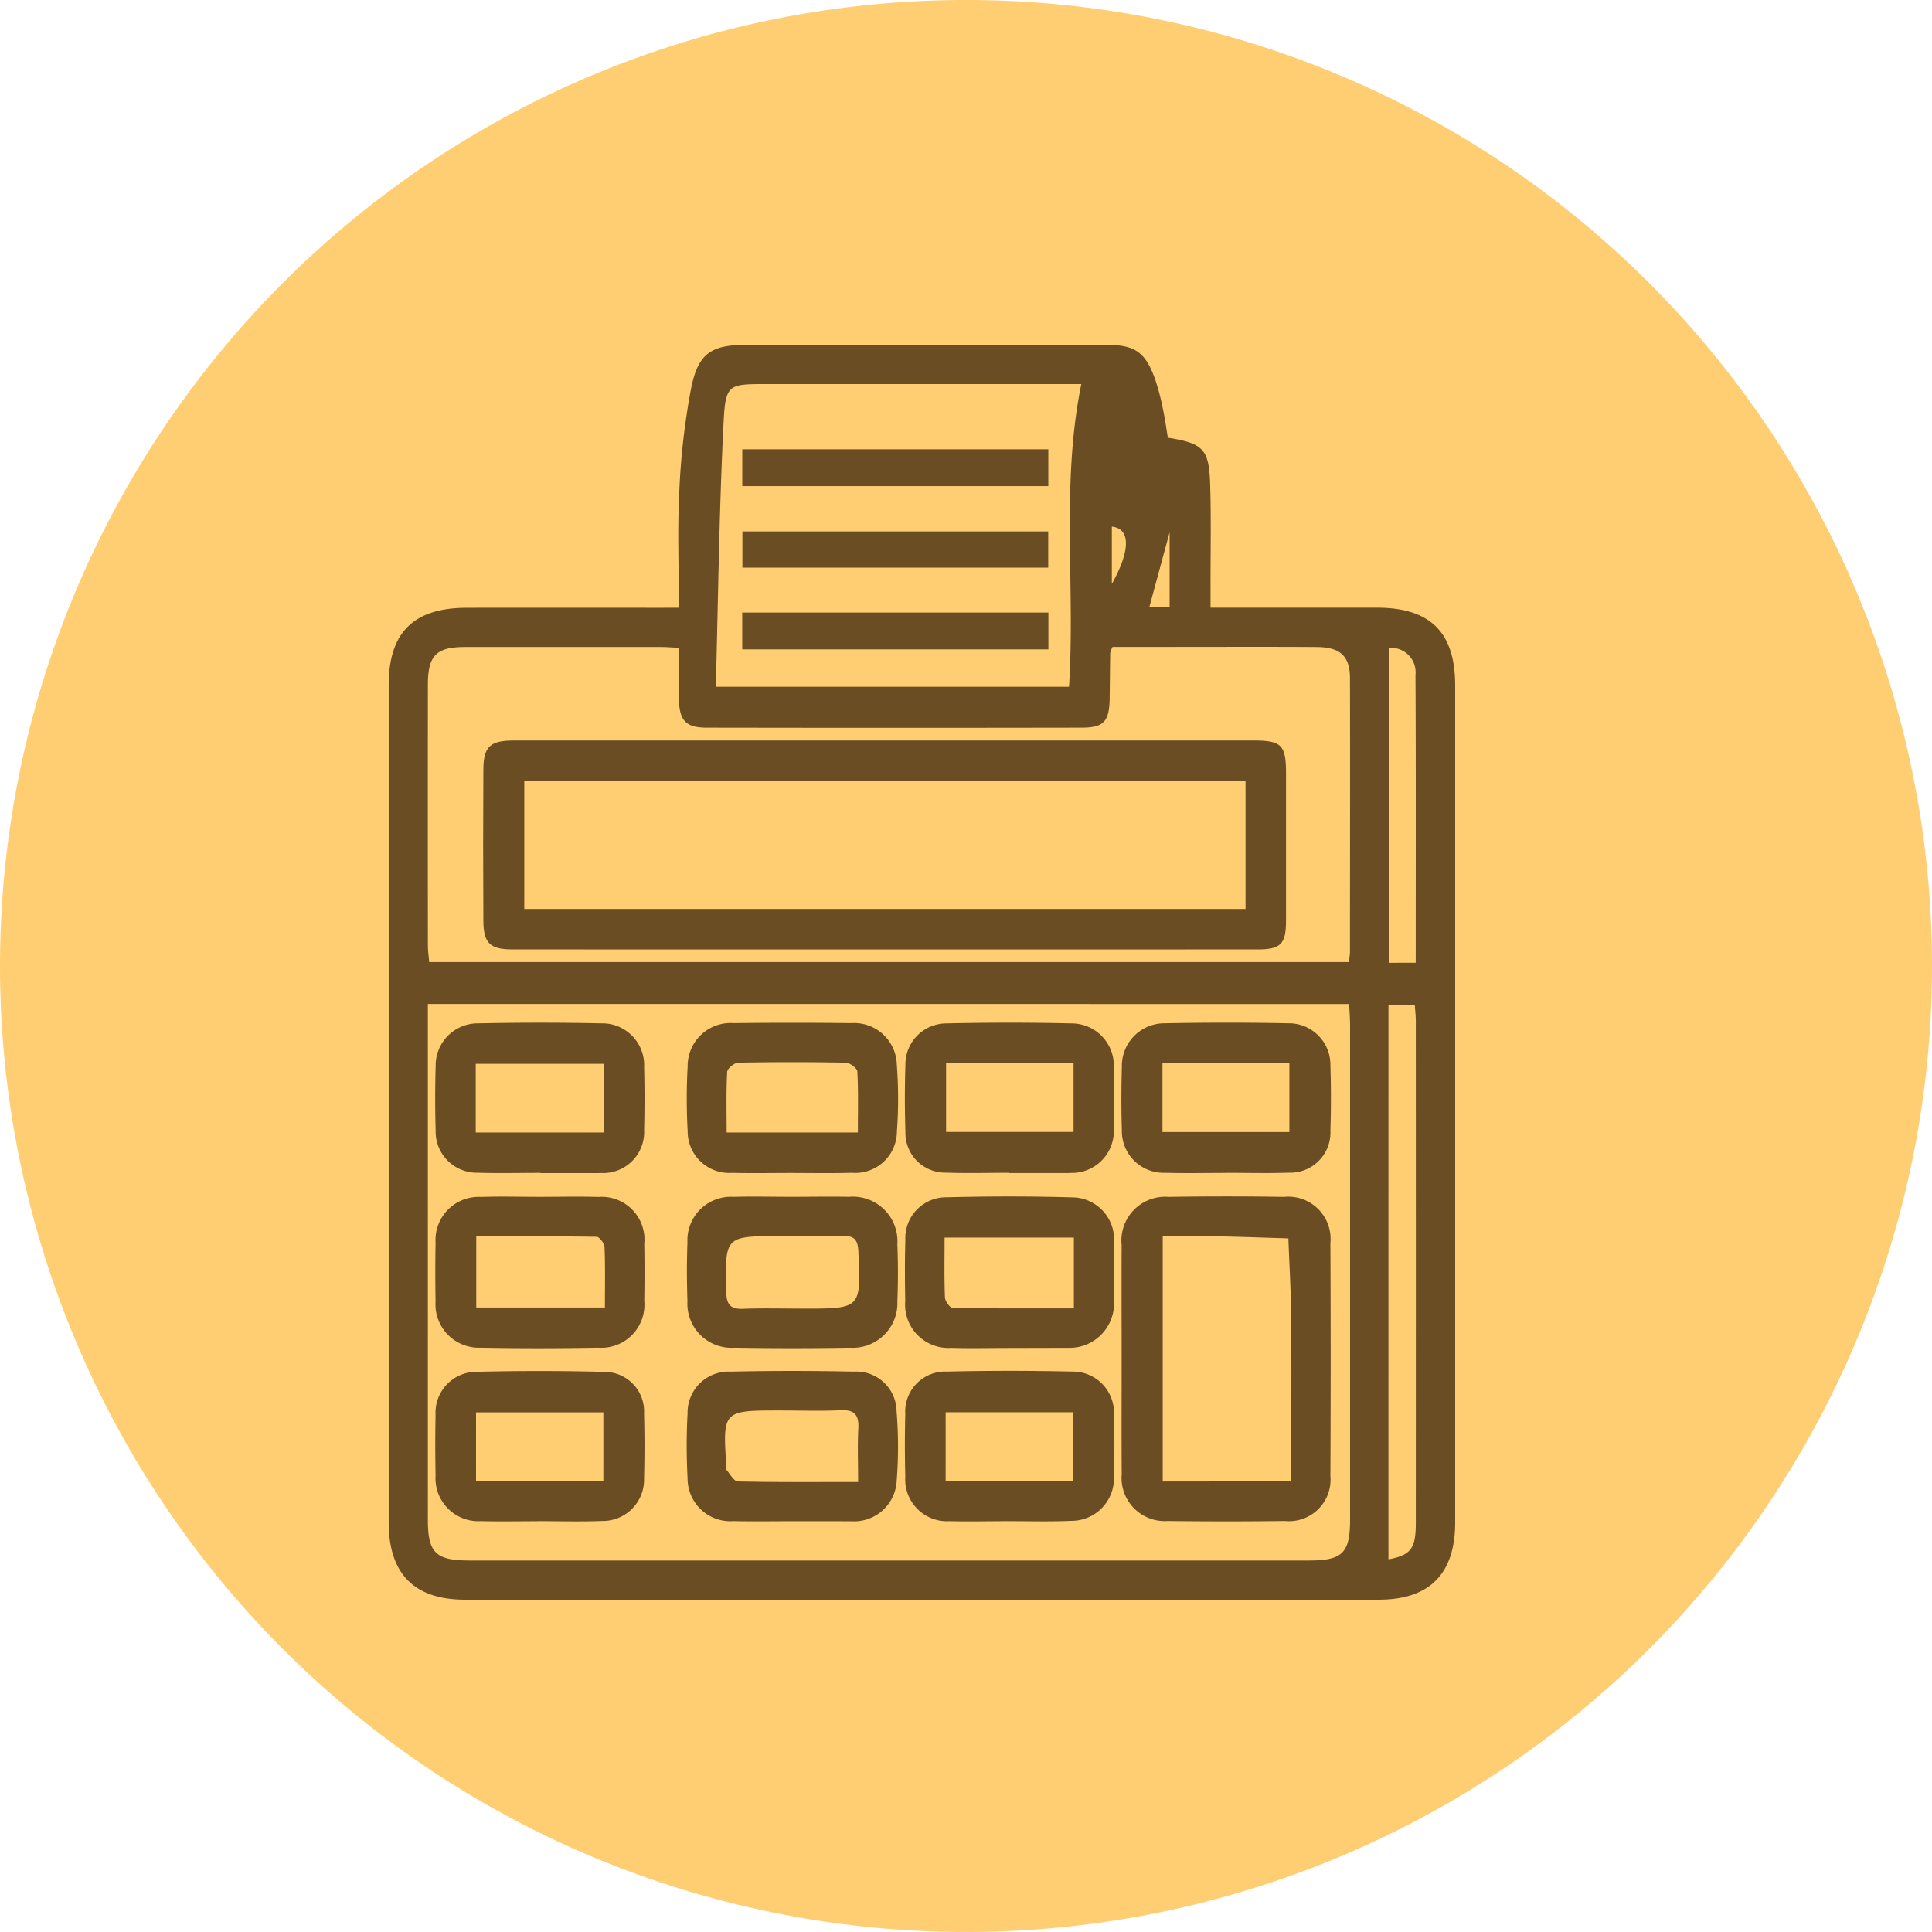<svg xmlns="http://www.w3.org/2000/svg" width="107" height="107" viewBox="0 0 107 107">
  <g id="Grupo_1120008" data-name="Grupo 1120008" transform="translate(-284.777 -16789.227)">
    <g id="Grupo_156312" data-name="Grupo 156312" transform="translate(-3.891 12340.789)">
      <path id="Elipse_5845" data-name="Elipse 5845" d="M53.5,0A53.5,53.5,0,1,1,0,53.5,53.5,53.5,0,0,1,53.5,0Z" transform="translate(288.668 4448.437)" fill="#ffce73"/>
    </g>
    <g id="Grupo_1118363" data-name="Grupo 1118363" transform="translate(808.52 16810.852)">
      <g id="Grupo_1118364" data-name="Grupo 1118364" transform="translate(-35.825 18.276)">
        <path id="Trazado_905482" data-name="Trazado 905482" d="M-450.321-6.243c0-2.26-.083-4.36.025-6.449a39.542,39.542,0,0,1,.652-5.69c.394-1.973,1.122-2.421,3.1-2.421q9.932,0,19.864,0c1.619,0,2.187.383,2.738,1.913a13.029,13.029,0,0,1,.436,1.674c.113.522.183,1.053.267,1.555,1.97.32,2.281.626,2.343,2.6.058,1.844.018,3.691.021,5.536,0,.387,0,.774,0,1.279h1.293q3.962,0,7.924,0c2.955,0,4.331,1.366,4.332,4.3q0,15.416,0,30.832,0,7.762,0,15.525c0,2.851-1.411,4.283-4.245,4.284q-25.291.008-50.583,0c-2.828,0-4.237-1.437-4.237-4.292q0-23.178,0-46.356c0-2.925,1.379-4.285,4.339-4.288q5.21-.007,10.421,0Zm-13.9,21.944v1.2q0,13.678,0,27.357c0,1.847.431,2.267,2.325,2.267q23.228,0,46.456,0c1.881,0,2.293-.41,2.293-2.284q0-13.678,0-27.357c0-.383-.033-.765-.052-1.18Zm13.9-19.723c-.418-.02-.7-.046-.984-.046q-5.427,0-10.855,0c-1.6,0-2.058.474-2.06,2.081q-.007,7.22,0,14.439c0,.311.047.622.073.93h50.926a4.547,4.547,0,0,0,.068-.515c0-5.066.013-10.133,0-15.2,0-1.233-.54-1.725-1.842-1.734-2.641-.018-5.283-.006-7.924-.006H-426.3a1.457,1.457,0,0,0-.131.326c-.014.832-.018,1.663-.03,2.5C-426.481.066-426.772.4-428.039.4Q-438.4.418-448.771.4c-1.171,0-1.527-.395-1.546-1.592C-450.333-2.093-450.321-2.995-450.321-4.021Zm22.288-14.607h-17.432c-2.085,0-2.27-.009-2.376,2.082-.248,4.866-.3,9.743-.433,14.682h19.562C-428.358-7.457-429.171-13.01-428.033-18.628Zm17.011,65.092c1.234-.238,1.515-.589,1.516-2.007q.005-13.895,0-27.789c0-.315-.038-.63-.056-.919h-1.459Zm1.511-33.043c0-5.4.014-10.672-.013-15.94a1.358,1.358,0,0,0-1.446-1.5V13.421Zm-13.63-23.843L-424.259-6.3h1.118Zm-3.2-.313v3.176C-425.279-9.463-425.319-10.634-426.345-10.735Z" transform="translate(0 0)" fill="#6a4d23"/>
        <path id="Trazado_905483" data-name="Trazado 905483" d="M-279.4,205.553c0-2.132-.012-4.264,0-6.4a2.424,2.424,0,0,1,2.6-2.666q3.2-.051,6.394,0a2.342,2.342,0,0,1,2.567,2.559q.03,6.449,0,12.9a2.3,2.3,0,0,1-2.513,2.493q-3.251.04-6.5,0a2.391,2.391,0,0,1-2.543-2.6C-279.412,209.744-279.4,207.649-279.4,205.553Zm9.394,6.694v-1.258c0-2.638.018-5.276-.007-7.913-.013-1.43-.1-2.86-.153-4.29-1.4-.041-2.8-.093-4.2-.121-.925-.019-1.852,0-2.759,0v13.585Z" transform="translate(-146.398 -170.101)" fill="#6a4d23"/>
        <path id="Trazado_905484" data-name="Trazado 905484" d="M-328.957,204.849c-1.049,0-2.1.027-3.147-.007a2.4,2.4,0,0,1-2.553-2.6c-.02-1.121-.027-2.244.007-3.365a2.261,2.261,0,0,1,2.3-2.375c2.314-.059,4.632-.062,6.945.005a2.334,2.334,0,0,1,2.31,2.5q.034,1.628,0,3.256a2.461,2.461,0,0,1-2.5,2.578c-.072,0-.145,0-.217,0Zm3.639-6.113h-7.16c0,1.156-.023,2.234.02,3.308.008.21.275.583.427.586,2.22.038,4.441.026,6.713.026Z" transform="translate(-103.126 -170.094)" fill="#6a4d23"/>
        <path id="Trazado_905485" data-name="Trazado 905485" d="M-448.7,196.513c1.085,0,2.172-.028,3.256.006a2.369,2.369,0,0,1,2.535,2.6q.026,1.574,0,3.148a2.386,2.386,0,0,1-2.547,2.6c-2.17.04-4.342.045-6.512,0a2.4,2.4,0,0,1-2.5-2.559q-.029-1.628,0-3.257a2.39,2.39,0,0,1,2.512-2.533C-450.872,196.482-449.786,196.513-448.7,196.513Zm3.611,6.13c0-1.189.024-2.267-.021-3.342-.008-.206-.282-.572-.438-.574-2.22-.038-4.44-.026-6.666-.026v3.941Z" transform="translate(-9.327 -170.129)" fill="#6a4d23"/>
        <path id="Trazado_905486" data-name="Trazado 905486" d="M-384.558,160.461c-1.085,0-2.171.022-3.255-.006a2.306,2.306,0,0,1-2.473-2.321,32.7,32.7,0,0,1,0-3.579,2.381,2.381,0,0,1,2.547-2.394q3.254-.04,6.51,0a2.367,2.367,0,0,1,2.528,2.305,24.976,24.976,0,0,1,.006,3.685,2.307,2.307,0,0,1-2.5,2.3C-382.315,160.484-383.437,160.462-384.558,160.461Zm3.7-2.24c0-1.166.03-2.275-.03-3.379-.01-.182-.415-.485-.642-.489q-2.974-.058-5.95,0c-.219,0-.607.322-.617.511-.059,1.1-.029,2.21-.029,3.356Z" transform="translate(-59.548 -135.399)" fill="#6a4d23"/>
        <path id="Trazado_905487" data-name="Trazado 905487" d="M-384.491,249.284c-1.085,0-2.17.019-3.254-.005a2.371,2.371,0,0,1-2.543-2.39,33.077,33.077,0,0,1,0-3.579A2.271,2.271,0,0,1-387.912,241q3.415-.076,6.833,0a2.23,2.23,0,0,1,2.367,2.2,24.026,24.026,0,0,1,.009,3.792,2.365,2.365,0,0,1-2.533,2.294c-.072,0-.145,0-.217,0Zm3.648-2.172c0-1.106-.038-2.038.012-2.965.04-.738-.2-1.045-.971-1.009-1.115.052-2.235.013-3.352.013-3.2,0-3.2,0-2.977,3.189,0,.036-.014.086,0,.106.2.224.411.631.625.636C-385.346,247.131-383.188,247.112-380.843,247.112Z" transform="translate(-59.55 -204.935)" fill="#6a4d23"/>
        <path id="Trazado_905488" data-name="Trazado 905488" d="M-273.651,160.441c-1.121,0-2.243.027-3.362-.007a2.311,2.311,0,0,1-2.415-2.375c-.036-1.156-.033-2.315,0-3.471a2.363,2.363,0,0,1,2.388-2.435q3.416-.068,6.833,0a2.3,2.3,0,0,1,2.329,2.354q.056,1.788,0,3.58a2.225,2.225,0,0,1-2.3,2.341c-1.156.04-2.314.008-3.471.008Zm-3.528-6.094v3.829h7.029v-3.829Z" transform="translate(-146.358 -135.382)" fill="#6a4d23"/>
        <path id="Trazado_905489" data-name="Trazado 905489" d="M-328.93,160.433c-1.157,0-2.315.035-3.471-.009a2.2,2.2,0,0,1-2.251-2.277c-.04-1.228-.04-2.46,0-3.688a2.272,2.272,0,0,1,2.266-2.3q3.47-.081,6.942,0a2.34,2.34,0,0,1,2.335,2.371c.039,1.192.04,2.388,0,3.58a2.32,2.32,0,0,1-2.352,2.33c-.072,0-.145.008-.217.008h-3.255Zm-3.469-6.061v3.8h7.059v-3.8Z" transform="translate(-103.121 -135.381)" fill="#6a4d23"/>
        <path id="Trazado_905490" data-name="Trazado 905490" d="M-448.676,160.438c-1.157,0-2.315.031-3.471-.008a2.278,2.278,0,0,1-2.333-2.334q-.052-1.789,0-3.58a2.334,2.334,0,0,1,2.342-2.359q3.416-.073,6.834,0a2.318,2.318,0,0,1,2.37,2.429q.043,1.735,0,3.472a2.274,2.274,0,0,1-2.381,2.389c-.072,0-.145.005-.217.005h-3.146Zm-3.584-2.234h7.081V154.4h-7.081Z" transform="translate(-9.31 -135.382)" fill="#6a4d23"/>
        <path id="Trazado_905491" data-name="Trazado 905491" d="M-384.478,196.509c1.049,0,2.1-.021,3.147,0a2.472,2.472,0,0,1,2.68,2.626c.04,1.048.044,2.1,0,3.147a2.471,2.471,0,0,1-2.62,2.585q-3.2.055-6.4,0a2.444,2.444,0,0,1-2.606-2.583c-.037-1.084-.041-2.172,0-3.256a2.408,2.408,0,0,1,2.546-2.517C-386.649,196.481-385.563,196.51-384.478,196.509Zm.022,2.177h-.651c-3.107,0-3.088,0-3.023,3.073.015.691.208.982.93.954,1.119-.043,2.241-.011,3.362-.011,3.189,0,3.174,0,3.026-3.189-.028-.6-.218-.849-.824-.833C-382.575,198.707-383.516,198.688-384.455,198.687Z" transform="translate(-59.568 -170.127)" fill="#6a4d23"/>
        <path id="Trazado_905492" data-name="Trazado 905492" d="M-328.962,249.285c-1.085,0-2.17.027-3.254,0a2.314,2.314,0,0,1-2.441-2.461c-.028-1.156-.031-2.315,0-3.471A2.215,2.215,0,0,1-332.347,241q3.468-.081,6.94,0a2.277,2.277,0,0,1,2.306,2.372q.05,1.734,0,3.471a2.355,2.355,0,0,1-2.389,2.424C-326.647,249.318-327.8,249.284-328.962,249.285Zm-3.46-2.24h7.07v-3.793h-7.07Z" transform="translate(-103.123 -204.938)" fill="#6a4d23"/>
        <path id="Trazado_905493" data-name="Trazado 905493" d="M-448.818,249.3c-1.048,0-2.1.022-3.145-.005a2.377,2.377,0,0,1-2.509-2.524c-.02-1.12-.025-2.242,0-3.362a2.266,2.266,0,0,1,2.285-2.385q3.522-.087,7.047.005a2.194,2.194,0,0,1,2.215,2.319q.048,1.788,0,3.579a2.288,2.288,0,0,1-2.316,2.359c-1.191.048-2.386.01-3.579.01Zm3.64-2.23v-3.8h-7.053v3.8Z" transform="translate(-9.323 -204.95)" fill="#6a4d23"/>
        <path id="Trazado_905494" data-name="Trazado 905494" d="M-419.932,80.129q10.147,0,20.294,0c1.583,0,1.824.24,1.827,1.814q.006,4.071,0,8.141c0,1.323-.287,1.617-1.581,1.617q-20.62.007-41.24,0c-1.27,0-1.626-.34-1.634-1.593q-.024-4.179,0-8.358c.007-1.292.369-1.621,1.716-1.621Q-430.242,80.126-419.932,80.129ZM-440,82.361v7.1h39.946v-7.1Z" transform="translate(-18.882 -79.02)" fill="#6a4d23"/>
        <path id="Trazado_905495" data-name="Trazado 905495" d="M-376.164,5.851h16.949V7.89h-16.949Z" transform="translate(-70.644 -20.868)" fill="#6a4d23"/>
        <path id="Trazado_905496" data-name="Trazado 905496" d="M-359.194,26.793V28.8h-16.937V26.793Z" transform="translate(-70.67 -37.263)" fill="#6a4d23"/>
        <path id="Trazado_905497" data-name="Trazado 905497" d="M-359.223,47.495v2.039h-16.956V47.495Z" transform="translate(-70.632 -53.471)" fill="#6a4d23"/>
      </g>
    </g>
  </g>
</svg>
